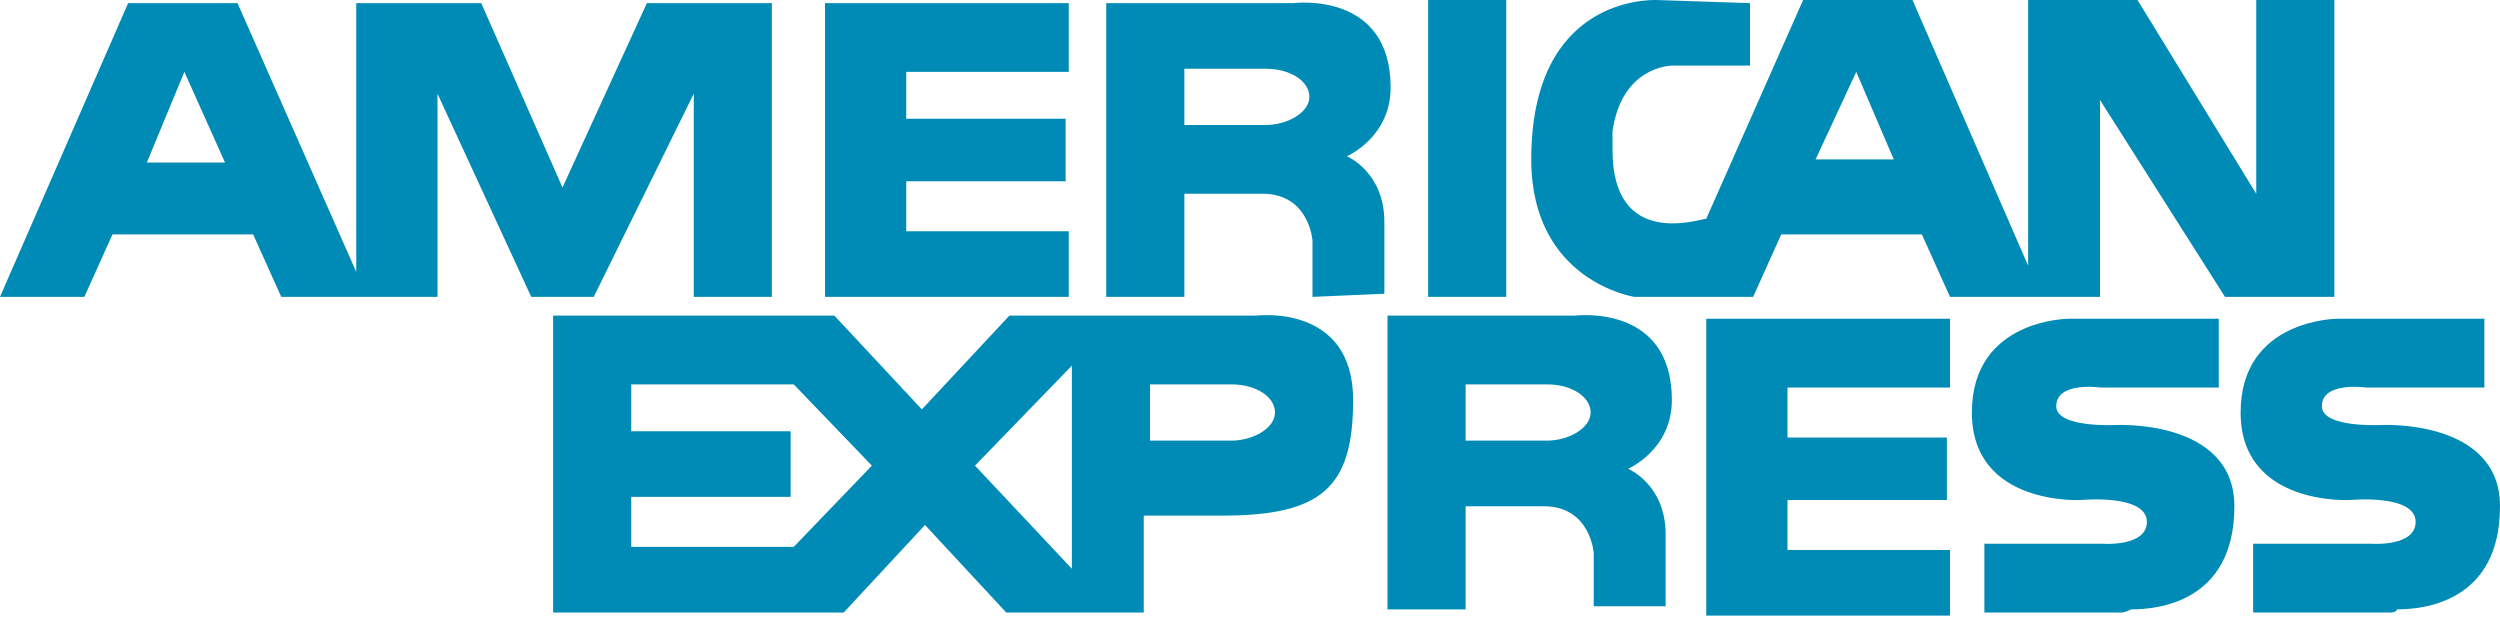 <?xml version="1.0" encoding="utf-8"?>
<!-- Generator: Adobe Illustrator 25.0.1, SVG Export Plug-In . SVG Version: 6.00 Build 0)  -->
<svg version="1.1" id="Layer_1" xmlns="http://www.w3.org/2000/svg" xmlns:xlink="http://www.w3.org/1999/xlink" x="0px" y="0px"
	 width="80px" height="19.8px" viewBox="0 0 80 19.8" style="enable-background:new 0 0 80 19.8;" xml:space="preserve">
<style type="text/css">
	.st0{fill:#008BB6;}
</style>
<path class="st0" d="M51,19.6v-1.9c0,0-0.1-1.5-1.6-1.5h-2.5v3.3h-2.5v-9.4h6c0,0,3.1-0.4,3.1,2.7c0,1.6-1.4,2.2-1.4,2.2
	s1.2,0.5,1.2,2.1v2.3H51 M46.9,14.1h2.6c0.7,0,1.4-0.4,1.4-0.9c0-0.5-0.6-0.9-1.4-0.9h-2.6V14.1 M34.4,19.6h-2.2l-2.6-2.8L27,19.6
	h-9.3v-9.5h9l2.8,3l2.8-3h7.9c0,0,3.1-0.4,3.1,2.7c0,2.8-1,3.7-4.2,3.7h-2.5v3.1H34.4 M31.2,14.9l3.1,3.3v-6.5L31.2,14.9 M20.2,17.5
	h5.2l2.5-2.6l-2.5-2.6h-5.2v1.5h5.1v2.1h-5.1V17.5 M36.8,14.1h2.6c0.7,0,1.4-0.4,1.4-0.9c0-0.5-0.6-0.9-1.4-0.9h-2.6V14.1
	 M67.9,19.6h-4.4v-2.2h3.8c0,0,1.4,0.1,1.4-0.7c0-0.9-2.1-0.7-2.1-0.7s-3.5,0.2-3.5-2.8s3.1-3,3.1-3H71v2.2h-3.8
	c0,0-1.4-0.2-1.4,0.6c0,0.7,1.9,0.6,1.9,0.6s3.8-0.2,3.8,2.6c0,3.1-2.5,3.3-3.3,3.3C68,19.6,67.9,19.6,67.9,19.6 M54.6,19.6v-9.4
	h7.8v2.2h-5.2V14h5.1V16h-5.1v1.6h5.2v2.1h-7.8 M76.5,19.6h-4.4v-2.2h3.8c0,0,1.4,0.1,1.4-0.7c0-0.9-2.1-0.7-2.1-0.7
	s-3.5,0.2-3.5-2.8s3.1-3,3.1-3h4.7v2.2h-3.8c0,0-1.4-0.2-1.4,0.6c0,0.7,1.9,0.6,1.9,0.6s3.8-0.2,3.8,2.6c0,3.1-2.5,3.3-3.3,3.3
	C76.7,19.6,76.5,19.6,76.5,19.6 M42,9.5V7.7c0,0-0.1-1.5-1.6-1.5h-2.5v3.3h-2.5V0.1h6c0,0,3.1-0.4,3.1,2.7c0,1.6-1.4,2.2-1.4,2.2
	s1.2,0.5,1.2,2.1v2.3L42,9.5 M37.9,4h2.6c0.7,0,1.4-0.4,1.4-0.9c0-0.5-0.6-0.9-1.4-0.9h-2.6V4 M71.2,9.5l-4-6.3v6.3h-4.8l-0.9-2H57
	l-0.9,2h-3.8c0,0-3.3-0.5-3.3-4.4C49-0.1,52.8,0,53,0L56,0.1v2h-2.5c0,0-1.6,0-1.9,2.1v0.6c0,3.2,2.8,2.2,3,2.2l3.1-7h3.5l3.7,8.5V0
	h3.5l3.8,6.2V0h2.5v9.5H71.2 M58.1,5.1h2.5l-1.2-2.8L58.1,5.1 M22.2,9.5V3L19,9.5h-2L14,3v6.5H9l-0.9-2H3.6l-0.9,2H0l4.1-9.4h3.5
	l3.8,8.6V0.1h4L18,6l2.7-5.9h4v9.4H22.2 M4.7,5.2h2.5L5.9,2.3L4.7,5.2 M26.4,9.5V0.1h7.8v2.2H29v1.5h5.1v2H29v1.6h5.2v2.1H26.4
	 M45.7,9.5V0h2.5v9.5H45.7"/>
</svg>
